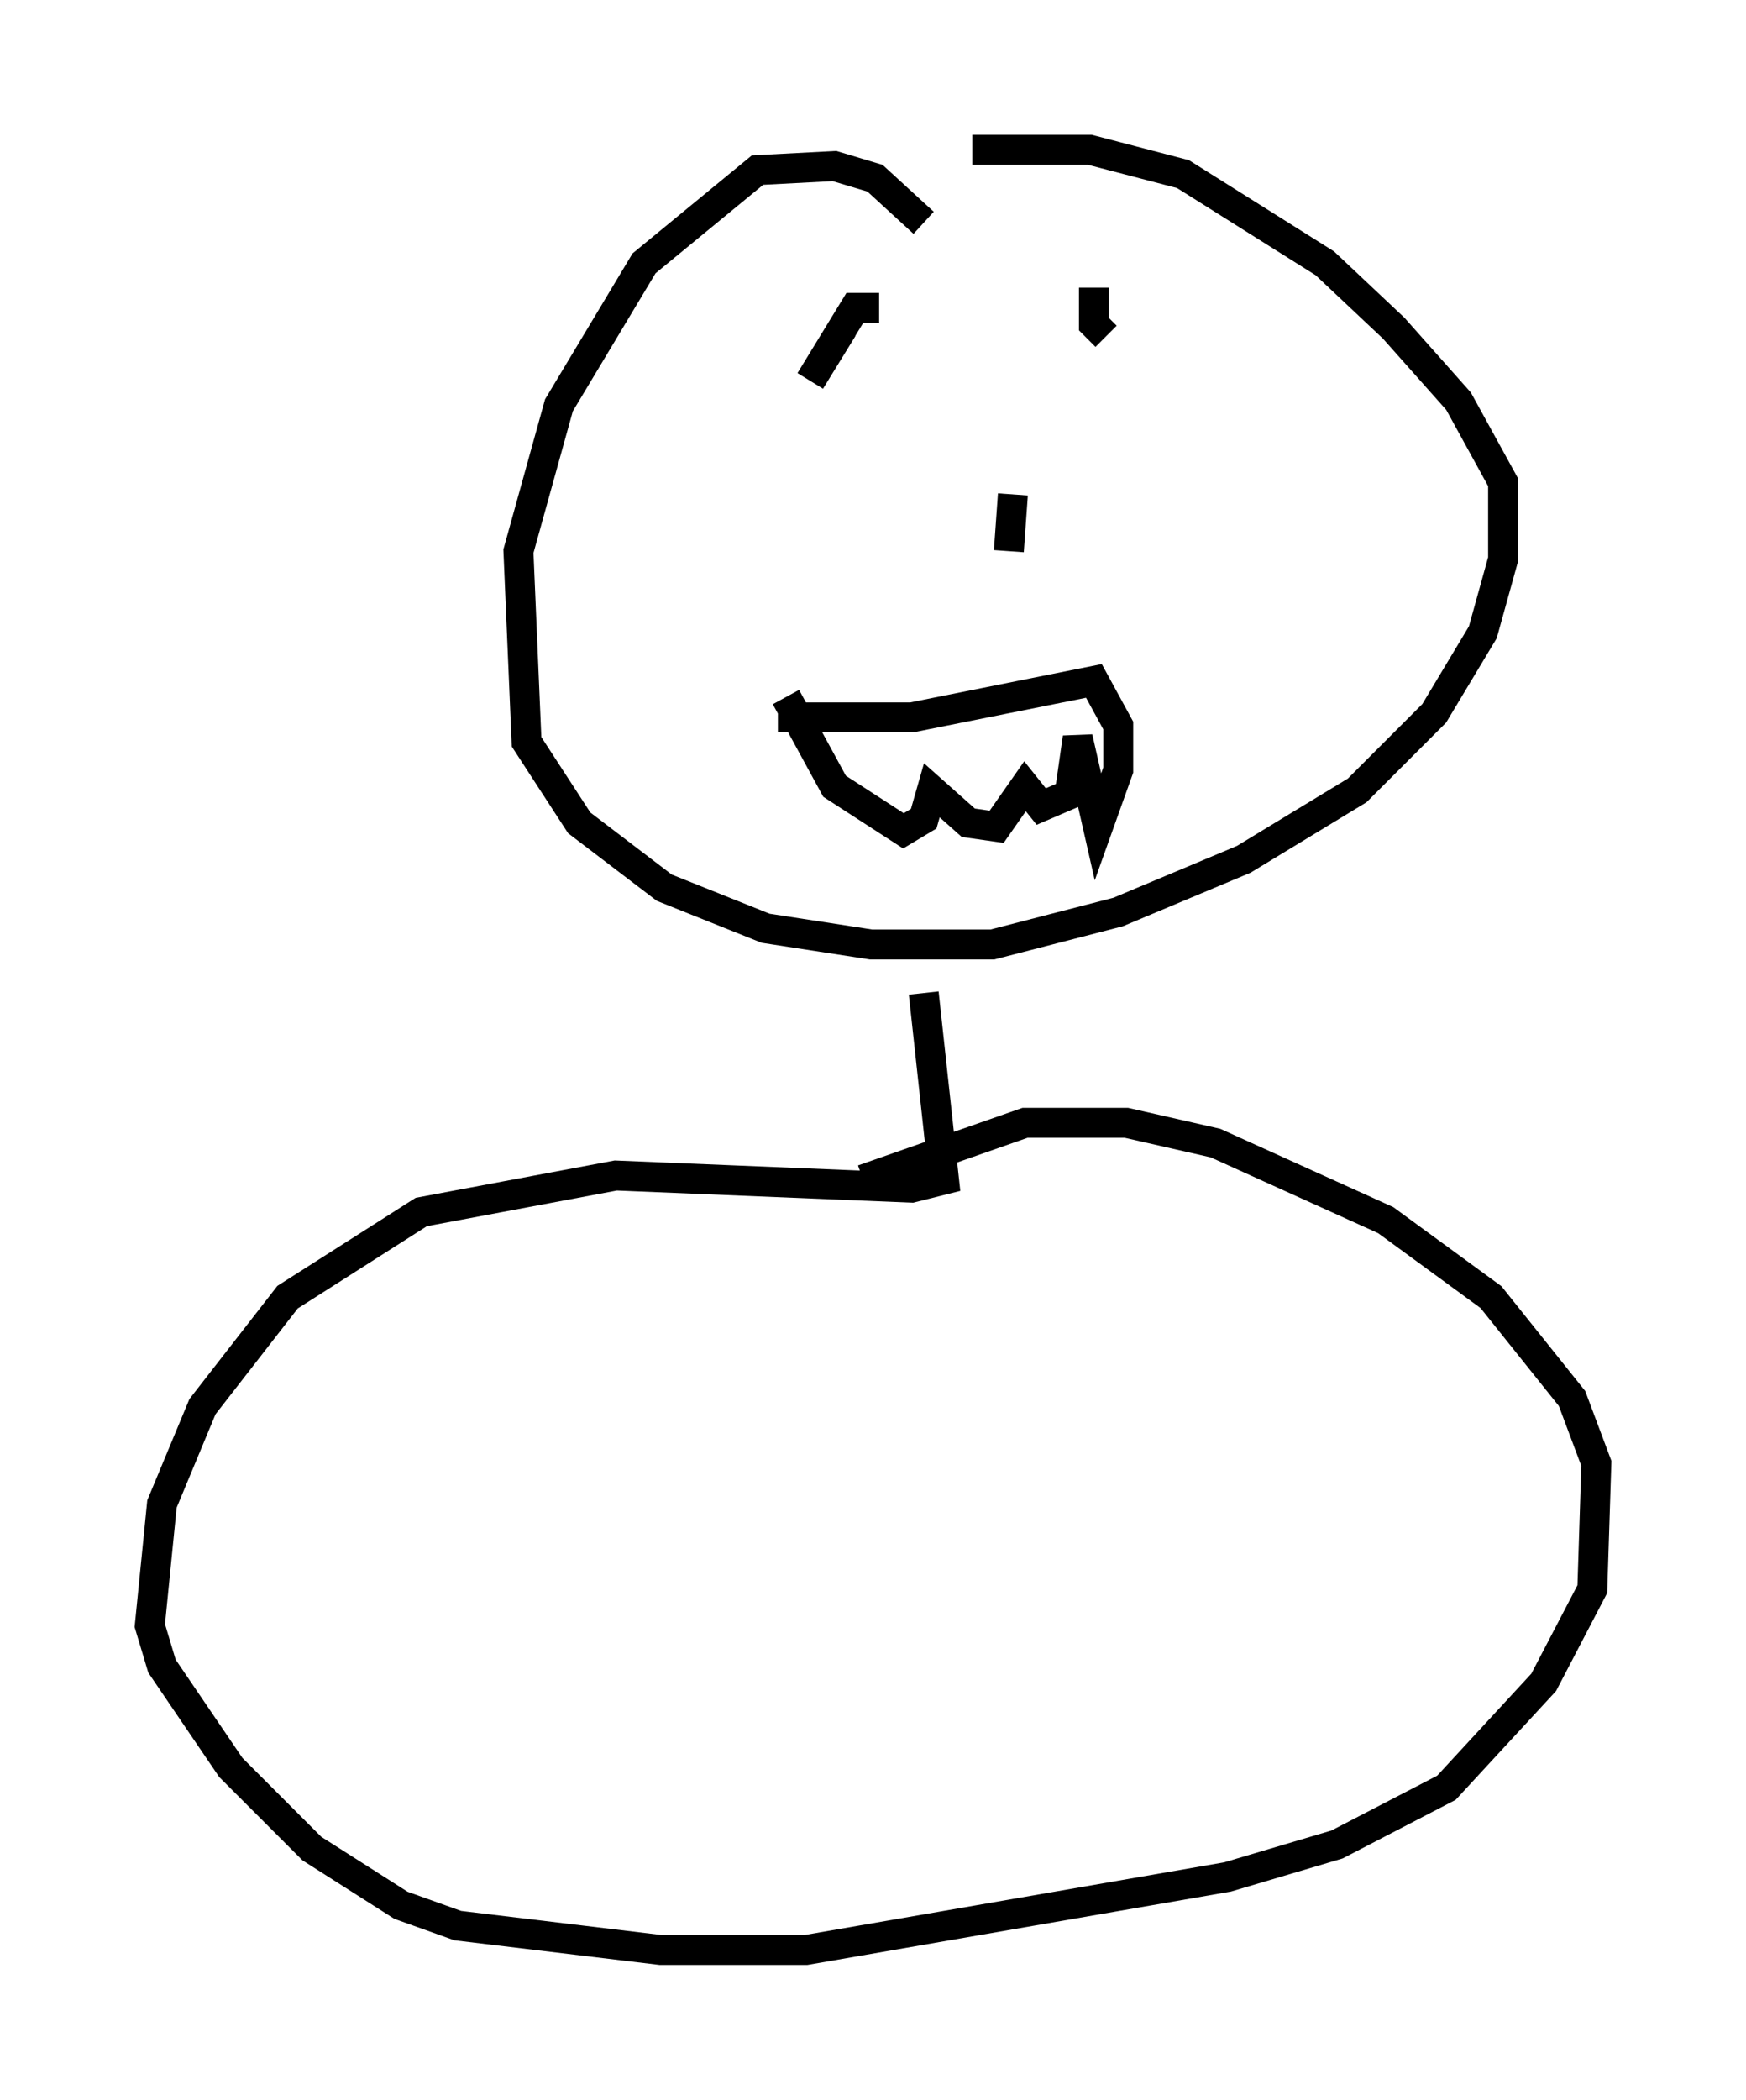 <?xml version="1.0" encoding="utf-8" ?>
<svg baseProfile="full" height="70.081" version="1.1" width="58.308" xmlns="http://www.w3.org/2000/svg" xmlns:ev="http://www.w3.org/2001/xml-events" xmlns:xlink="http://www.w3.org/1999/xlink"><defs /><rect fill="white" height="70.081" width="58.308" x="0" y="0" /><path d="M30.845, 8.248 m0.0, -0.812 l-1.624, -1.488 -1.353, -0.406 l-2.571, 0.135 -3.789, 3.112 l-2.842, 4.736 -1.353, 4.871 l0.271, 6.36 1.759, 2.706 l2.842, 2.165 3.383, 1.353 l3.518, 0.541 4.059, 0.0 l4.195, -1.083 4.195, -1.759 l3.789, -2.3 2.571, -2.571 l1.624, -2.706 0.677, -2.436 l0.0, -2.571 -1.488, -2.706 l-2.165, -2.436 -2.3, -2.165 l-4.736, -2.977 -3.112, -0.812 l-3.924, 0.0 m-3.112, 5.277 l-0.812, 0.0 -1.488, 2.436 l1.083, -1.759 m8.39, -1.353 l0.0, 1.218 0.406, 0.406 m-3.112, 5.277 l-0.135, 1.894 m-8.796, 6.901 l0.0, 0.0 m1.083, -1.353 l4.465, 0.0 6.089, -1.218 l0.812, 1.488 0.0, 1.488 l-0.677, 1.894 -0.677, -2.977 l-0.271, 1.894 -0.947, 0.406 l-0.541, -0.677 -0.947, 1.353 l-0.947, -0.135 -1.218, -1.083 l-0.271, 0.947 -0.677, 0.406 l-2.3, -1.488 -1.624, -2.977 m4.601, 9.878 l0.677, 6.225 -1.083, 0.271 l-9.878, -0.406 -6.495, 1.218 l-4.465, 2.842 -2.842, 3.654 l-1.353, 3.248 -0.406, 4.059 l0.406, 1.353 2.3, 3.383 l2.706, 2.706 2.977, 1.894 l1.894, 0.677 6.766, 0.812 l4.871, 0.0 14.073, -2.436 l3.654, -1.083 3.654, -1.894 l3.248, -3.518 1.624, -3.112 l0.135, -4.195 -0.812, -2.165 l-2.706, -3.383 -3.518, -2.571 l-5.683, -2.571 -2.977, -0.677 l-3.383, 0.0 -5.413, 1.894 " fill="none" stroke="black" stroke-width="1" /></svg>